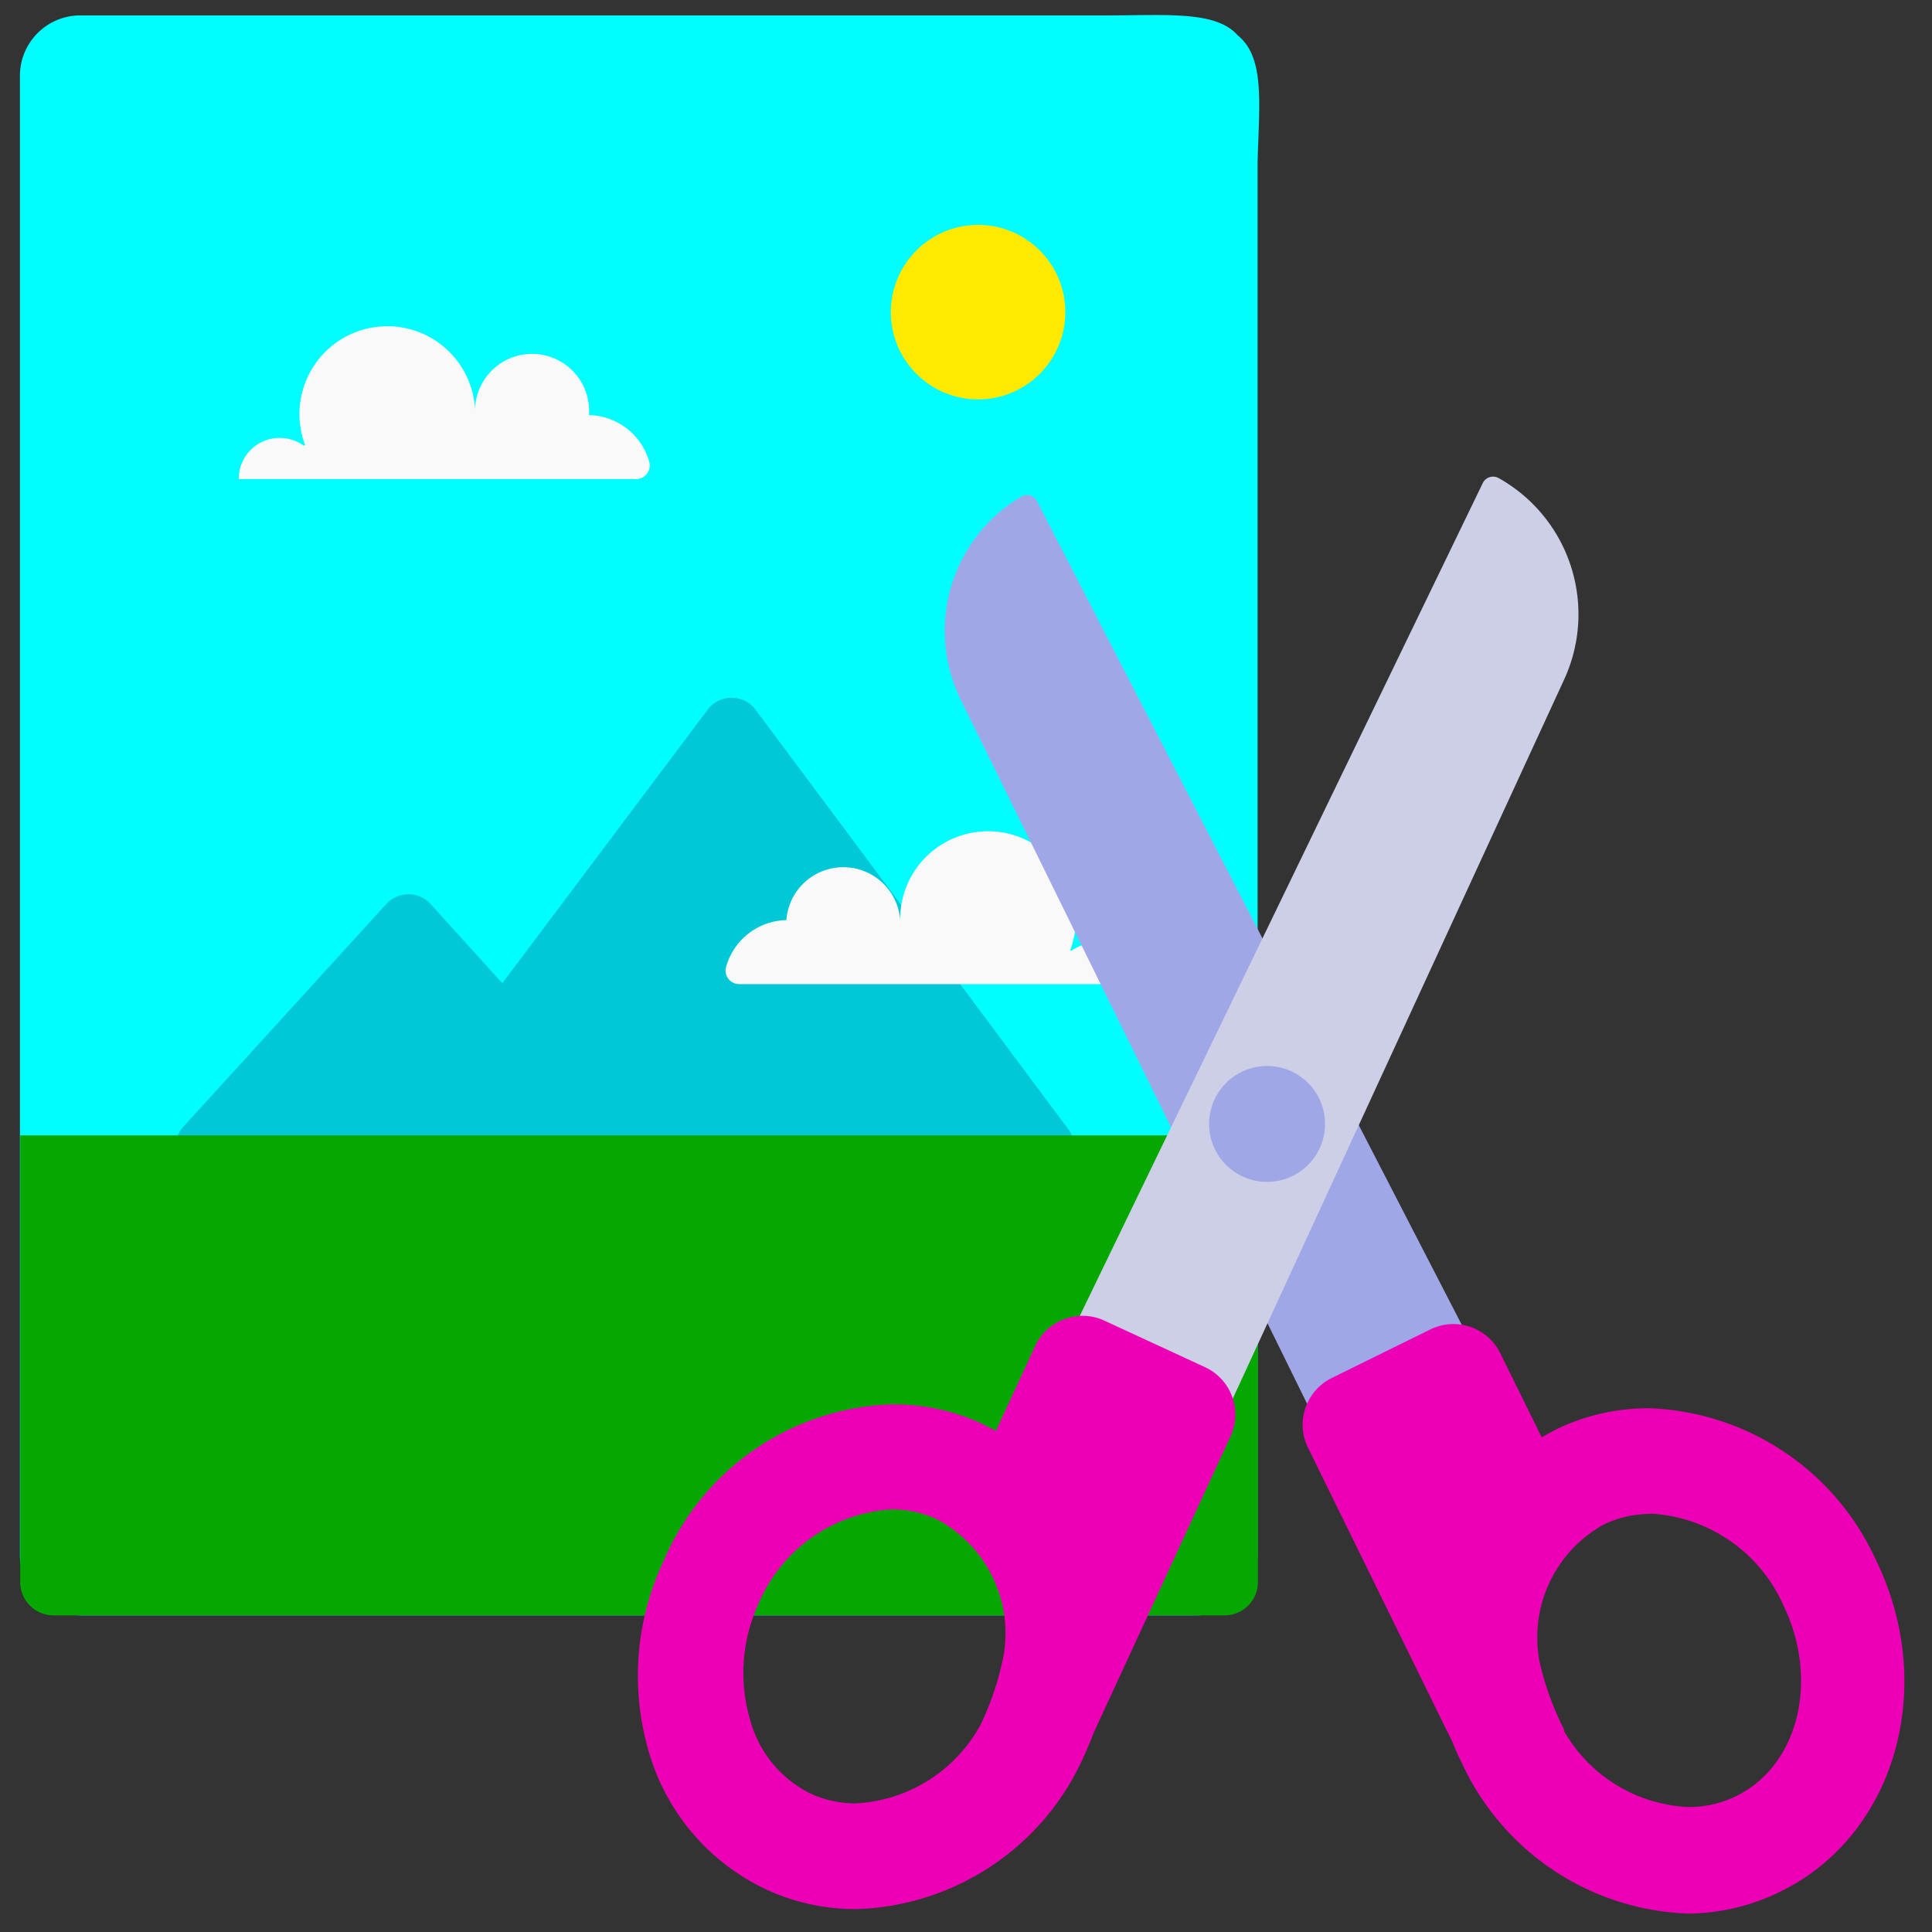 <svg xmlns="http://www.w3.org/2000/svg" viewBox="0 0 64 64"><rect x="0" y="0" width="64" height="64" fill="#333333" stroke="none"/><defs><style>.cls-1{fill:none;}.cls-2{fill:#00feff;}.cls-3{fill:#00c8d7;}.cls-4{fill:#05a700;}.cls-5{fill:#ffe900;}.cls-6{fill:#f9f9fa;}.cls-7{fill:#a0a7e6;}.cls-8{fill:#cdcfe6;}.cls-9{fill:#ed00b5;}</style></defs><title>Artboard 1</title><g id="Layer_1" data-name="Layer 1"><rect class="cls-1" width="64" height="64"/></g><g id="Layer_10" data-name="Layer 10"><g id="Layer_3" data-name="Layer 3"><path class="cls-2" d="M41,1.17C40.28.35,38.65.51,36.66.51h-34a2,2,0,0,0-2,2v49a2,2,0,0,0,2,2h37a2,2,0,0,0,2-2V5.36C41.71,3.44,41.91,1.9,41,1.17Z"/></g><g id="Layer_4" data-name="Layer 4"><path class="cls-3" d="M35.4,37.42,25,23.47a1,1,0,0,0-1.53,0l-6.83,9.1-2.4-2.65a1,1,0,0,0-1.42,0L6.05,37.35A1,1,0,0,0,6.76,39H34.63A1,1,0,0,0,35.4,37.42Z"/></g><g id="Layer_5" data-name="Layer 5"><path class="cls-4" d="M40.6,53.51H1.77a1.1,1.1,0,0,1-1.1-1.1V37.61h41v14.8A1.1,1.1,0,0,1,40.6,53.51Z"/></g><g id="Layer_6" data-name="Layer 6"><circle class="cls-5" cx="32.4" cy="10.34" r="2.89"/></g><g id="Layer_7" data-name="Layer 7"><path class="cls-6" d="M35.5,31.49a1.38,1.38,0,0,1,1.21-.19,1.35,1.35,0,0,1,.94,1.3H24.48a.45.45,0,0,1-.43-.56,2.12,2.12,0,0,1,2-1.56,1.89,1.89,0,0,1,3.77,0,2.91,2.91,0,1,1,5.63,1v0ZM10.06,14.76a1.38,1.38,0,0,0-1.21-.19,1.35,1.35,0,0,0-.94,1.3H21.08a.45.45,0,0,0,.43-.56,2.12,2.12,0,0,0-2-1.56,1.89,1.89,0,1,0-3.77,0,2.91,2.91,0,1,0-5.63,1v0Z"/></g><g id="Layer_2" data-name="Layer 2"><path class="cls-7" d="M51.88,50.59l-5.29,2.6-14.76-30a5.17,5.17,0,0,1,2-6.74.37.37,0,0,1,.52.15Z"/></g><g id="Layer_3-2" data-name="Layer 3"><path class="cls-8" d="M49.12,16a.38.38,0,0,1,.53-.16,5.17,5.17,0,0,1,2.16,6.68l-14,30.38-5.35-2.47Z"/></g><g id="Layer_4-2" data-name="Layer 4"><path class="cls-9" d="M21.47,57.95a7.26,7.26,0,0,0,3.91,4.64,7,7,0,0,0,3,.65,8.52,8.52,0,0,0,7.56-5.14c.1-.23.2-.45.28-.68l4.54-9.83a1.73,1.73,0,0,0-.84-2.3l-3.33-1.54a1.73,1.73,0,0,0-2.3.84l-1.3,2.81-.44-.23a7,7,0,0,0-3-.65A8.52,8.52,0,0,0,22,51.67,8.94,8.94,0,0,0,21.47,57.95Zm3.66-4.83A5.13,5.13,0,0,1,29.54,50a3.55,3.55,0,0,1,1.5.33,4.28,4.28,0,0,1,2.21,4.49,9.72,9.72,0,0,1-.76,2.3h0l0,0a5,5,0,0,1-4.15,2.62,3.55,3.55,0,0,1-1.5-.33,3.84,3.84,0,0,1-2-2.47A5.49,5.49,0,0,1,25.13,53.12Z"/></g><g id="Layer_5-2" data-name="Layer 5"><path class="cls-9" d="M43.35,48l4.77,9.72c.09.23.19.45.3.67a8.58,8.58,0,0,0,7.51,5A7,7,0,0,0,59,62.65c3.79-1.86,5.2-6.79,3.13-11a8.58,8.58,0,0,0-7.51-5h0a7,7,0,0,0-3.11.72l-.44.24-1.37-2.78a1.73,1.73,0,0,0-2.32-.79l-3.29,1.62A1.73,1.73,0,0,0,43.35,48Zm11.31,2.14a5.11,5.11,0,0,1,4.4,3c1.22,2.49.53,5.34-1.55,6.36a3.56,3.56,0,0,1-1.58.36,5,5,0,0,1-4.12-2.52l0-.05A9.72,9.72,0,0,1,51,55.05a4.28,4.28,0,0,1,2.11-4.54A3.56,3.56,0,0,1,54.67,50.15Z"/></g><g id="Layer_6-2" data-name="Layer 6"><path class="cls-7" d="M41.31,35.43a1.92,1.92,0,1,1-1.14,2.46A1.92,1.92,0,0,1,41.31,35.43Z"/></g></g></svg>